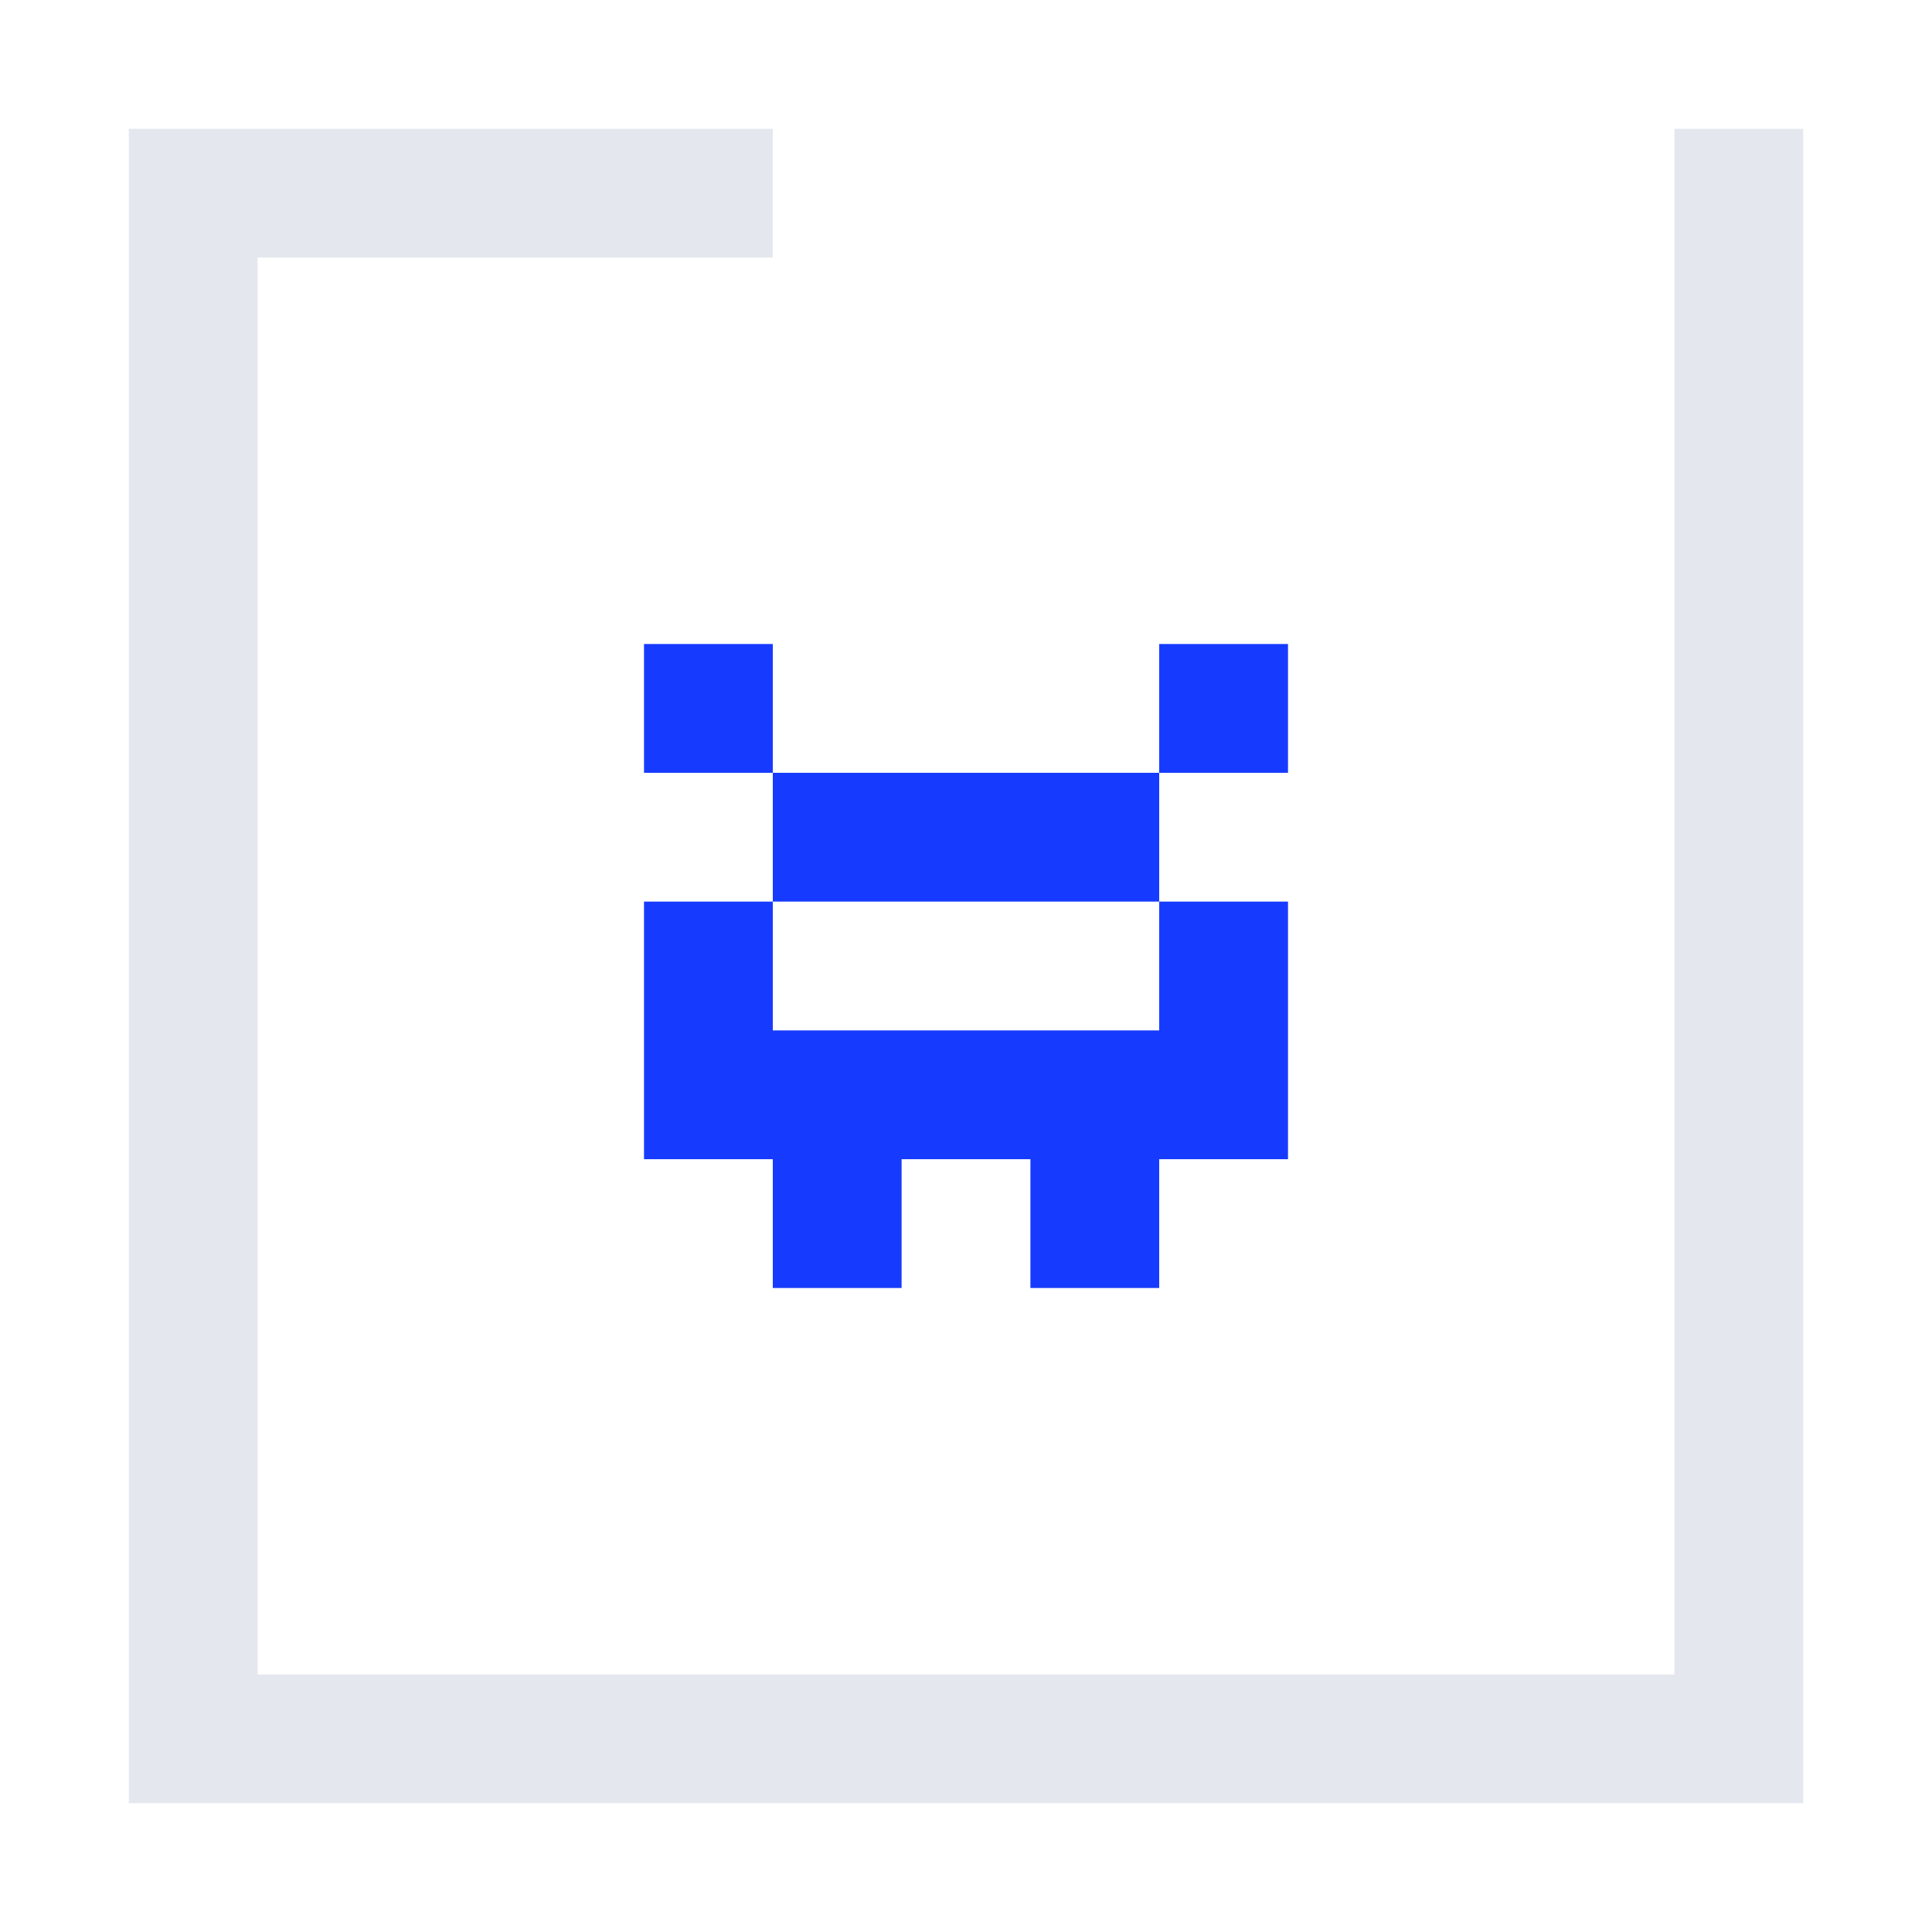 <?xml version="1.0" encoding="utf-8"?>
<!-- Generator: Adobe Illustrator 26.5.0, SVG Export Plug-In . SVG Version: 6.00 Build 0)  -->
<svg version="1.1" id="Layer_1" xmlns="http://www.w3.org/2000/svg" xmlns:xlink="http://www.w3.org/1999/xlink" x="0px" y="0px"
	 viewBox="0 0 30 30" style="enable-background:new 0 0 30 30;" xml:space="preserve">
<style type="text/css">
	.st0{fill:#E4E8EE;}
	.st1{fill:#163BFF;}
</style>
<path class="st0" d="M26,26H4V4h8V2H2v26h26V2h-2V26z"/>
<g>
	<path class="st1" d="M18,12L18,12h-6v-2h-2v2h2v2h-2v4l0,0h2v2h2v-2h2v2h2v-2h2l0,0v-4h-2V12L18,12z M18,16h-6v-2h6V16z"/>
	<rect x="18" y="10" class="st1" width="2" height="2"/>
</g>
</svg>
